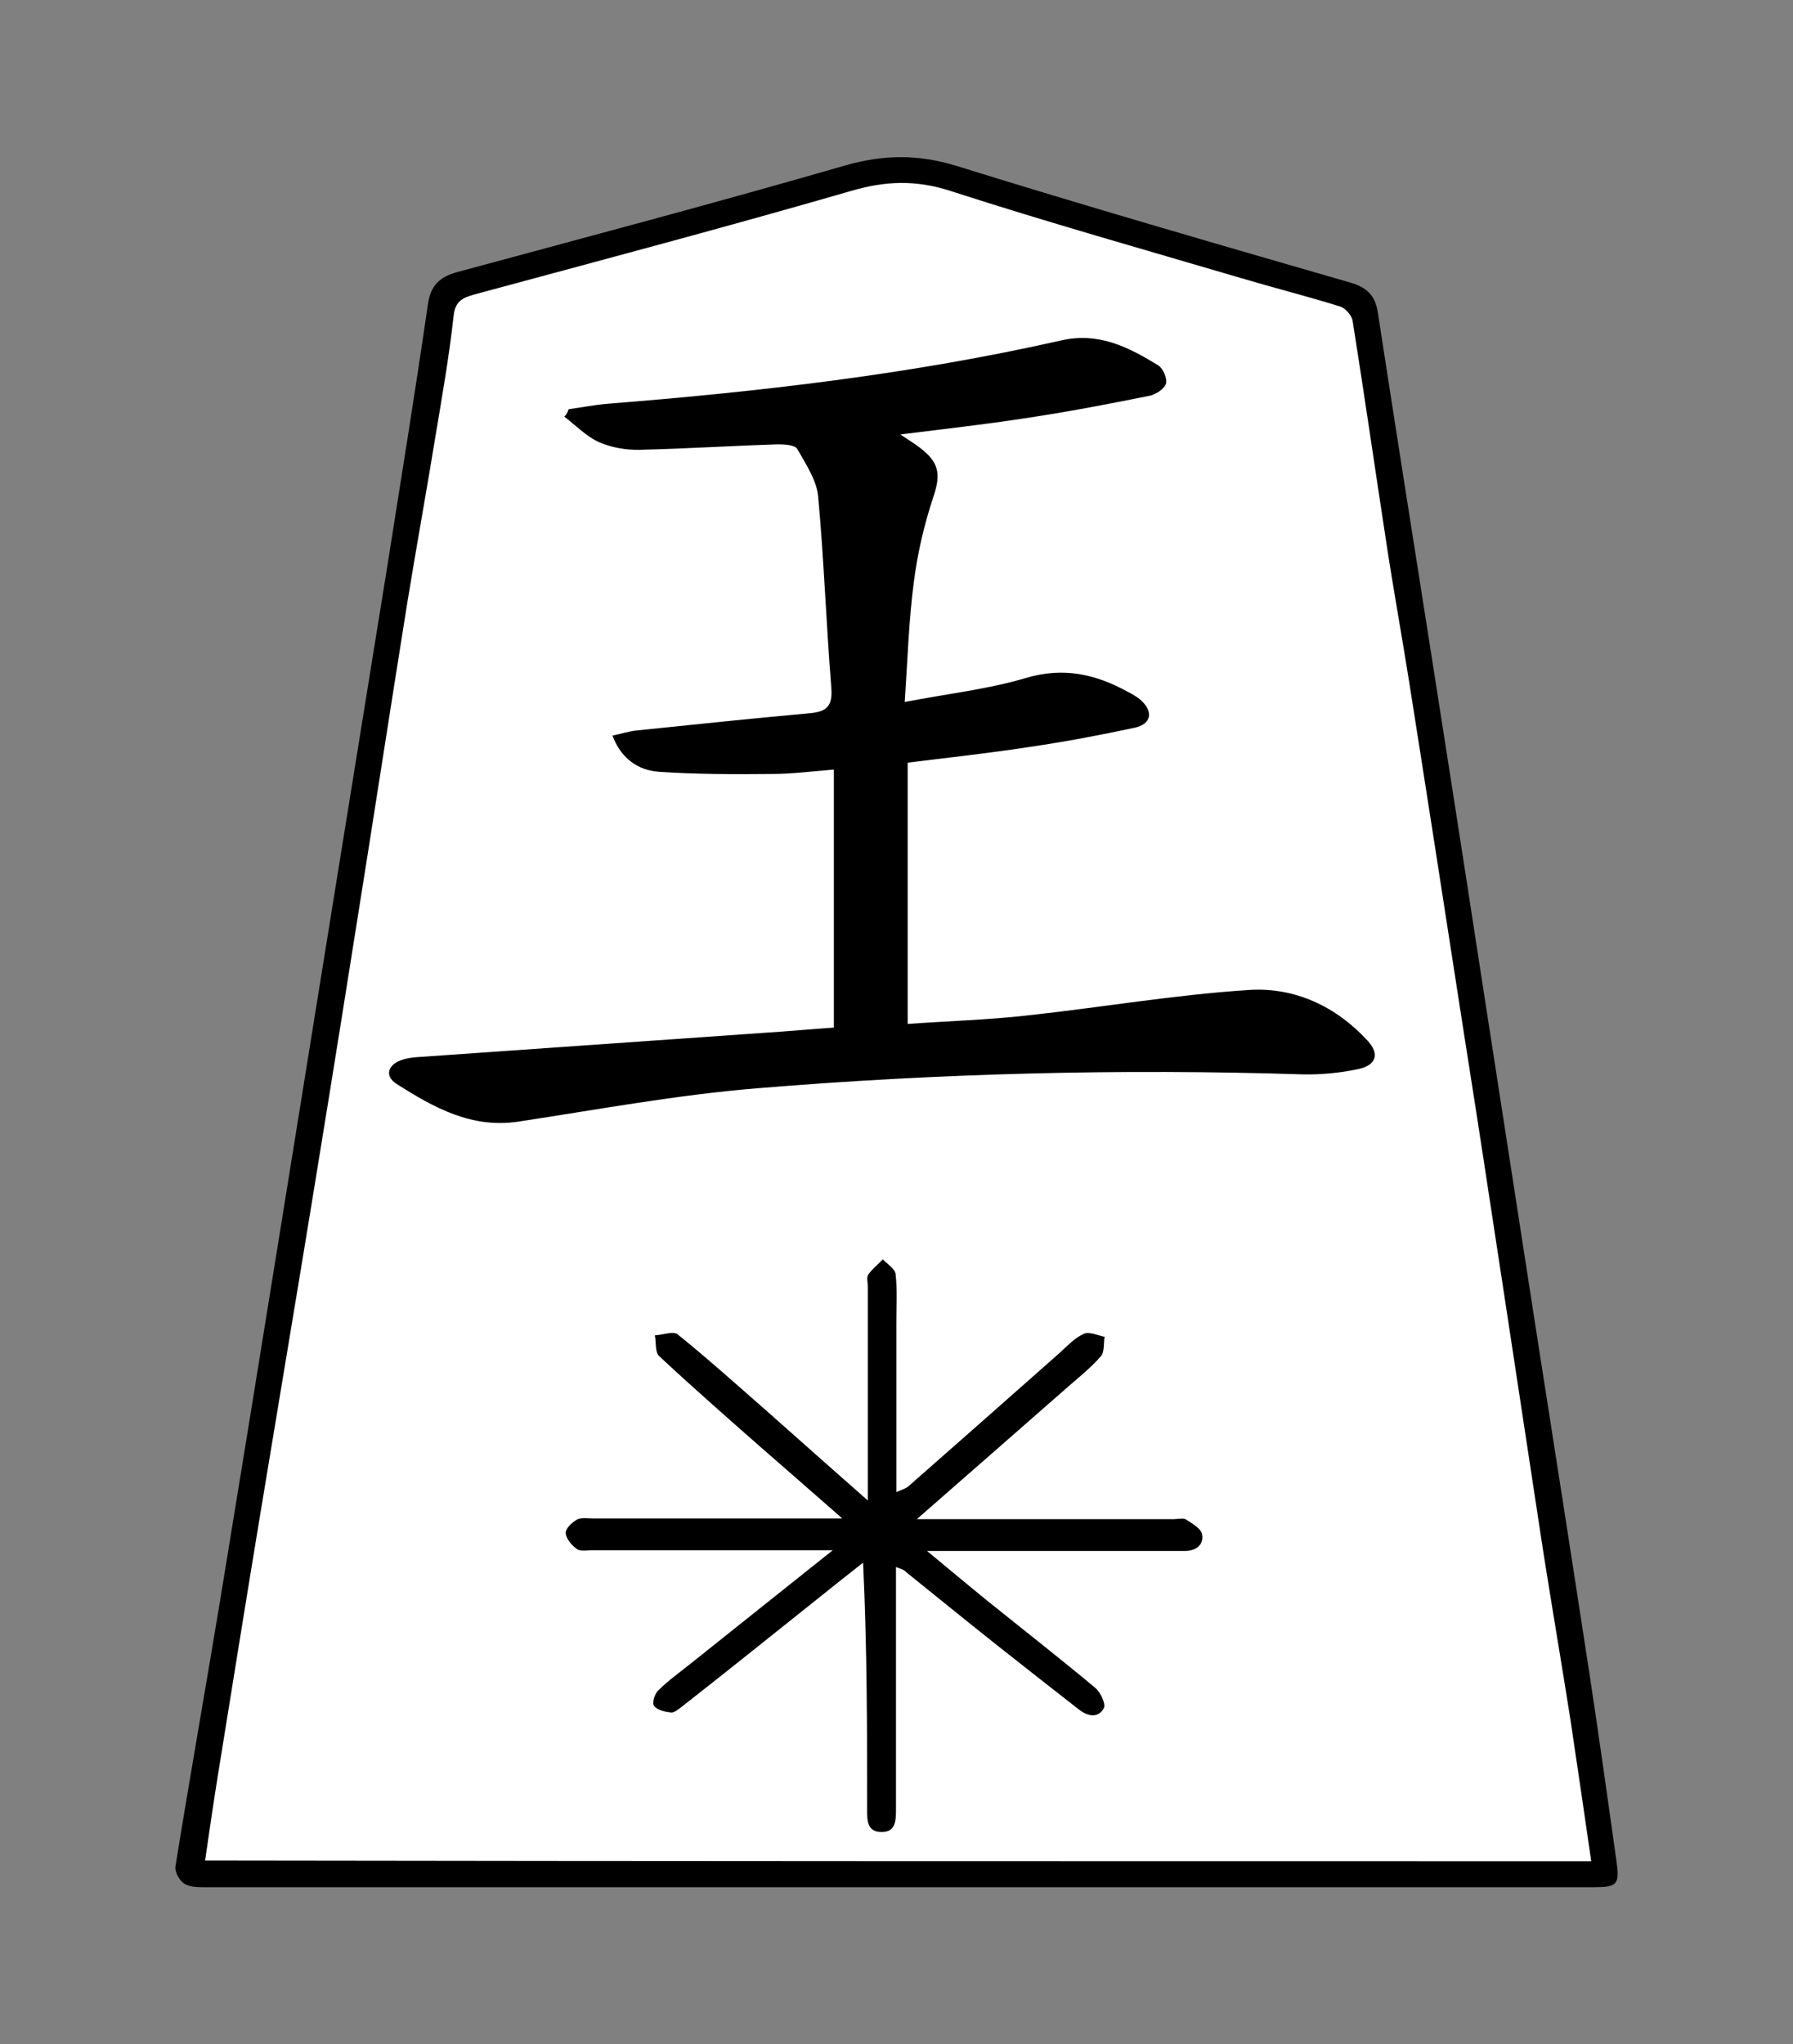 <?xml version="1.0" encoding="UTF-8" standalone="no"?>
<!-- Generator: Adobe Illustrator 22.0.1, SVG Export Plug-In . SVG Version: 6.00 Build 0)  -->

<svg
   xmlns:dc="http://purl.org/dc/elements/1.1/"
   xmlns:cc="http://creativecommons.org/ns#"
   xmlns:rdf="http://www.w3.org/1999/02/22-rdf-syntax-ns#"
   xmlns:svg="http://www.w3.org/2000/svg"
   xmlns="http://www.w3.org/2000/svg"
   xmlns:sodipodi="http://sodipodi.sourceforge.net/DTD/sodipodi-0.dtd"
   xmlns:inkscape="http://www.inkscape.org/namespaces/inkscape"
   version="1.1"
   id="Слой_1"
   x="0px"
   y="0px"
   viewBox="0 0 490.769 559.378"
   xml:space="preserve"
   sodipodi:docname="BOU2.svg"
   width="490.769"
   height="559.378"
   inkscape:version="0.92.3 (2405546, 2018-03-11)"><rect x="0" y="0" width="490.769" height="559.378" fill="#808080" stroke="none"/><defs
   id="defs15" /><sodipodi:namedview
   pagecolor="#ffffff"
   bordercolor="#666666"
   borderopacity="1"
   objecttolerance="10"
   gridtolerance="10"
   guidetolerance="10"
   inkscape:pageopacity="0"
   inkscape:pageshadow="2"
   inkscape:window-width="3840"
   inkscape:window-height="2119"
   id="namedview13"
   showgrid="false"
   fit-margin-top="43"
   fit-margin-left="48"
   fit-margin-right="48"
   fit-margin-bottom="43"
   inkscape:zoom="3.1714398"
   inkscape:cx="140.07744"
   inkscape:cy="266.00401"
   inkscape:window-x="0"
   inkscape:window-y="0"
   inkscape:window-maximized="1"
   inkscape:current-layer="Слой_1" />
<path
   style="fill:#ffffff;stroke:#000000;stroke-width:1px;stroke-linecap:butt;stroke-linejoin:miter;stroke-opacity:1"
   d="M 122.027,79.154 52.027,511.45 440.494,511.135 372.386,81.361 249.729,45.1 Z"
   id="path819"
   inkscape:connector-curvature="0" /><g
   id="g10"
   transform="translate(-52.659,-142.425)">
	<g
   id="g8">
		<path
   d="m 299,658.8 c -63.2,0 -126.3,0 -189.5,0 -2.1,0 -4.6,0.1 -6.3,-0.9 -1.4,-0.8 -2.8,-3.3 -2.5,-4.9 3.9,-24.2 8.2,-48.4 12.2,-72.6 5.6,-34.1 11.1,-68.1 16.6,-102.2 4.7,-29.1 9.4,-58.3 14.1,-87.5 5,-31 10,-61.9 15,-92.9 3.8,-24 7.7,-48.1 11.2,-72.2 0.7,-5 3.2,-7.4 7.9,-8.7 35.5,-9.6 71,-19 106.3,-29.2 10.5,-3 19.9,-3.1 30.4,0.1 35.7,11.1 71.7,21.5 107.7,31.9 4.6,1.3 7,3.5 7.7,8.3 4.6,29.9 9.3,59.7 14,89.5 4.7,30 9.4,60 14,90 5,32.3 10,64.6 15,96.9 5,32 10,63.9 14.9,95.9 2.6,17.1 5,34.2 7.4,51.3 0.9,6.5 0.3,7.2 -6.3,7.2 -50.3,0 -100.6,0 -151,0 -12.8,0 -25.8,0 -38.8,0 z m 189.2,-7.1 c -1.9,-13.2 -3.8,-26 -5.7,-38.8 -2.4,-15.2 -5,-30.5 -7.4,-45.7 -4.9,-32 -9.7,-64 -14.6,-95.9 -2.5,-16.6 -5.1,-33.1 -7.7,-49.7 -4.8,-31 -9.6,-62 -14.5,-93 -2,-12.6 -4.3,-25.2 -6.2,-37.8 -3.1,-20.2 -6,-40.4 -9.2,-60.5 -0.2,-1.5 -1.9,-3.5 -3.4,-4 -9,-2.8 -18.1,-5.1 -27.2,-7.8 -26.5,-7.8 -53.1,-15.3 -79.4,-23.8 -9.5,-3.1 -17.9,-2.8 -27.4,0 -34.2,9.9 -68.6,19 -103,28.3 -3.2,0.9 -5.3,1.8 -5.7,6 -1.2,10.9 -3.1,21.7 -4.9,32.5 -2.5,15.4 -5.3,30.7 -7.8,46.1 -4.8,30 -9.4,60 -14.2,90 -4.9,31 -9.9,61.9 -15,92.8 -3.6,21.9 -7.3,43.8 -10.9,65.7 -4,24.2 -7.9,48.5 -11.8,72.7 -1.2,7.5 -2.3,15 -3.4,22.7 126.6,0.2 252.7,0.2 379.4,0.2 z"
   id="path2"
   inkscape:connector-curvature="0" />
		<path
   d="m 208.3,254.4 c 3.6,-0.5 7.1,-1.2 10.7,-1.5 41.7,-3.3 83.2,-8.1 124,-17.3 10.4,-2.4 18.5,1.8 26.7,6.8 1.3,0.8 2.5,3.6 2.1,5 -0.4,1.4 -2.7,2.9 -4.4,3.3 -11.4,2.3 -22.9,4.5 -34.4,6.2 -11,1.7 -22,2.9 -33.9,4.4 2.5,1.7 4.6,2.9 6.4,4.5 4.6,3.8 4.4,7.3 2.6,12.7 -2.5,7.5 -4.3,15.3 -5.3,23.1 -1.4,10.5 -1.7,21.1 -2.5,32.9 12,-2.3 22.9,-3.5 33.3,-6.6 10.2,-3 19,-1 27.7,3.8 1.2,0.6 2.4,1.3 3.4,2.1 3.8,3.3 3.2,6.8 -1.7,7.8 -9.4,2 -18.9,3.8 -28.5,5.2 -11,1.7 -22.1,2.9 -33.4,4.3 0,23.8 0,47.3 0,71.5 11,-0.8 21.8,-1.1 32.5,-2.3 20.4,-2.2 40.6,-5.7 61,-7 12.4,-0.8 23.8,4.5 32.4,13.9 3.4,3.7 2.3,6.8 -2.8,7.8 -4.8,1 -9.9,1.5 -14.9,1.4 -49.9,-1.6 -99.7,-0.3 -149.4,3.8 -21.9,1.8 -43.5,5.8 -65.2,9.1 -12.9,2 -23.3,-3.8 -33.5,-10.3 -3.2,-2 -2.5,-5 1,-6.4 1.8,-0.7 3.9,-0.9 5.8,-1 31.4,-2.2 62.8,-4.4 94.2,-6.6 6.3,-0.4 12.6,-1 18.7,-1.4 0,-23.5 0,-46.8 0,-70.6 -6.2,0.5 -11.6,1.2 -17,1.2 -10.3,0.1 -20.6,0.1 -30.9,-0.6 -5.6,-0.4 -10.3,-3.5 -12.7,-9.9 2.5,-0.5 4.5,-1.2 6.6,-1.4 15.7,-1.6 31.5,-3.3 47.2,-4.7 4.8,-0.4 6.5,-1.9 6.1,-7 -1.4,-17.4 -2,-34.9 -3.6,-52.3 -0.4,-4.5 -3.4,-8.9 -5.7,-13 -0.6,-1.1 -3.4,-1.3 -5.2,-1.3 -12.6,0.4 -25.3,1.2 -37.9,1.5 -3.7,0.1 -7.8,-0.6 -11.2,-2.1 -3.5,-1.6 -6.4,-4.6 -9.5,-7 0.6,-0.4 0.9,-1.2 1.2,-2 z"
   id="path4"
   inkscape:connector-curvature="0" />
		<path
   d="m 297.9,571.2 c 0,2.3 0,4.1 0,5.9 0,20.2 0,40.3 0,60.5 0,3 -0.1,6.2 -4,6.1 -3.9,0 -3.9,-3.2 -3.9,-6.2 0,-22.2 0,-44.3 -1.1,-67.5 -4.7,3.7 -9.4,7.4 -14.1,11.2 -11.8,9.4 -23.6,18.9 -35.5,28.2 -0.9,0.7 -2.1,1.7 -3,1.6 -1.6,-0.2 -3.7,-0.6 -4.6,-1.8 -0.6,-0.7 0.1,-3.3 1.1,-4.2 2.7,-2.7 5.8,-4.9 8.8,-7.3 12.5,-10 25.1,-20 39,-31.1 -3.2,0 -4.9,0 -6.6,0 -19.7,0 -39.3,0 -59,0 -1.5,0 -3.4,0.4 -4.4,-0.3 -1.4,-1 -3,-2.8 -3.1,-4.4 -0.1,-1.2 1.7,-2.9 3.1,-3.7 1.2,-0.6 2.9,-0.3 4.4,-0.3 20.7,0 41.3,0 62,0 1.6,0 3.2,0 6.2,0 -8.4,-7.4 -15.7,-13.7 -23,-20.1 -9.1,-8 -18.2,-16 -27.1,-24.3 -1.2,-1.1 -0.8,-3.7 -1.2,-5.7 2.1,-0.1 5,-1.2 6.2,-0.3 8.3,6.7 16.2,13.8 24.2,20.8 8.9,7.9 17.8,15.8 27.9,24.7 0,-5.4 0,-9.2 0,-12.9 0,-15.2 0,-30.3 0,-45.5 0,-1.2 -0.4,-2.6 0.1,-3.4 1.1,-1.6 2.7,-2.8 4,-4.2 1.2,1.3 3.4,2.6 3.5,4.1 0.5,4.4 0.2,9 0.2,13.5 0,15.2 0,30.3 0,46.1 1.3,-0.6 2.4,-0.9 3.2,-1.5 13.9,-12.2 27.7,-24.4 41.5,-36.6 2.1,-1.9 4.1,-4.1 6.6,-5.2 1.5,-0.7 3.8,0.4 5.7,0.8 -0.3,1.8 0,4.1 -1,5.3 -2.6,3 -5.7,5.5 -8.7,8.1 -13.5,11.8 -26.9,23.6 -41.7,36.5 2.9,0 4.6,0 6.3,0 21.3,0 42.7,0 64,0 1.2,0 2.6,-0.4 3.4,0.1 1.7,1.1 4.2,2.5 4.4,4.1 0.5,2.7 -1.6,4.5 -4.7,4.5 -6.8,0 -13.7,0 -20.5,0 -14.7,0 -29.3,0 -44,0 -1.6,0 -3.2,0 -6.1,0 6.3,5.2 11.4,9.5 16.6,13.7 9.8,7.9 19.8,15.7 29.5,23.8 1.4,1.2 2.9,4.4 2.3,5.5 -1.6,2.9 -4.5,2.2 -6.8,0.4 -7.6,-5.9 -15.2,-11.9 -22.8,-17.9 -8.2,-6.5 -16.3,-13.1 -24.5,-19.7 -0.6,-0.7 -1.5,-0.9 -2.8,-1.4 z"
   id="path6"
   inkscape:connector-curvature="0" />
	</g>
</g>
</svg>